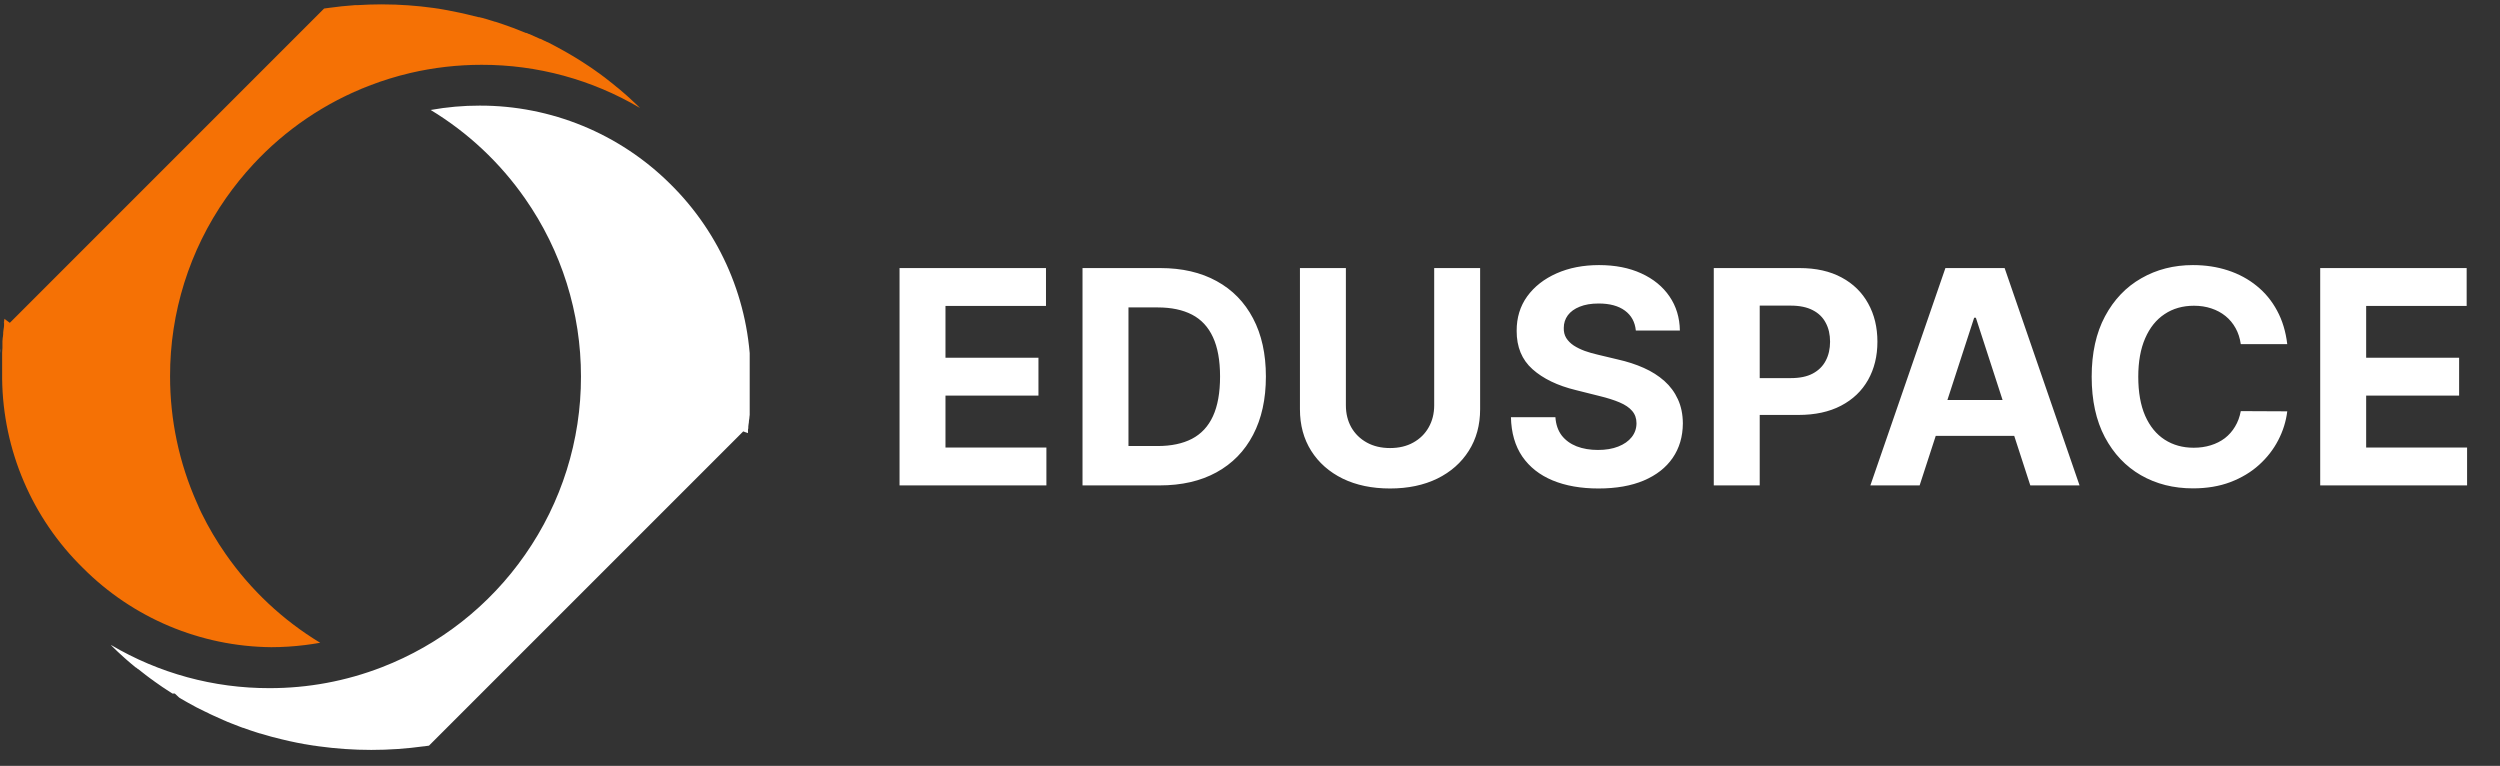 <svg width="173" height="53" viewBox="0 0 173 53" fill="none" xmlns="http://www.w3.org/2000/svg">
<rect x="0" y="0" width="173" height="53" fill="#333333" stroke="none"/>
<g clip-path="url(#clip0_20_94)">
<path d="M0.241 22.468V22.48L0.238 22.488L0.241 22.48V22.468Z" fill="#FFFBF8"/>
<path d="M0.235 22.516V22.531L0.232 22.534L0.235 22.531V22.516Z" fill="#FFFBF8"/>
<path d="M0.271 22.247C0.271 22.202 0.287 22.157 0.293 22.112C0.293 22.157 0.277 22.202 0.271 22.247Z" fill="#FFFBF8"/>
<path d="M0.268 22.281C0.267 22.308 0.267 22.335 0.268 22.362C0.259 22.335 0.265 22.308 0.268 22.281Z" fill="#FFFBF8"/>
<path d="M0.094 23.792C0.094 23.822 0.094 23.852 0.094 23.883C0.09 23.852 0.094 23.822 0.094 23.792Z" fill="#FFFBF8"/>
<path d="M0.066 24.117V24.078C0.066 24.093 0.066 24.105 0.066 24.12C0.066 24.214 0.051 24.316 0.045 24.422C0.066 24.316 0.066 24.214 0.066 24.117Z" fill="#FFFBF8"/>
<path d="M17.512 11.365C19.733 8.968 22.473 7.111 25.523 5.936C26.448 5.576 27.398 5.281 28.364 5.055C27.398 5.282 26.449 5.575 25.523 5.933C22.474 7.11 19.734 8.968 17.512 11.365Z" fill="#FFFBF8"/>
<path d="M0.006 25.493V25.456C0.004 25.441 0.004 25.424 0.006 25.408C0.006 25.306 0.006 25.206 0.006 25.107C0.007 25.081 0.007 25.056 0.006 25.031C0.007 25.055 0.007 25.079 0.006 25.104C0.006 25.212 0.006 25.312 0.006 25.405V25.49C0.006 25.571 0.006 25.656 0.006 25.74C0.003 25.659 0.003 25.574 0.006 25.493Z" fill="#FFFBF8"/>
<path d="M0.302 22.058V22.082V22.112C0.302 22.157 0.287 22.202 0.281 22.248C0.279 22.256 0.279 22.264 0.281 22.272C0.281 22.299 0.281 22.326 0.281 22.353V22.422V22.459V22.525C0.281 22.61 0.259 22.697 0.247 22.785L0.22 23.017V23.107C0.22 23.204 0.199 23.297 0.187 23.391L0.169 23.605V23.674V23.759C0.169 23.789 0.169 23.819 0.169 23.849C0.167 23.864 0.167 23.879 0.169 23.894C0.167 23.916 0.167 23.939 0.169 23.961C0.169 23.991 0.169 24.018 0.169 24.045V24.084C0.169 24.181 0.154 24.284 0.148 24.386V24.534V24.688V24.706C0.148 24.706 0.148 24.727 0.148 24.739V24.754V24.772V24.947C0.149 24.972 0.149 24.997 0.148 25.023C0.148 25.128 0.148 25.228 0.148 25.324C0.146 25.34 0.146 25.356 0.148 25.372V25.409C0.148 25.49 0.148 25.575 0.148 25.659V25.725V26.223C0.208 31.147 2.215 35.847 5.731 39.295C9.186 42.767 13.869 44.739 18.767 44.785C19.55 44.784 20.333 44.735 21.11 44.637C21.46 44.592 21.81 44.543 22.157 44.48C19.574 42.917 17.349 40.829 15.624 38.351C14.995 37.451 14.436 36.505 13.953 35.519C13.844 35.299 13.742 35.075 13.651 34.852C13.642 34.828 13.63 34.803 13.618 34.78C12.395 32.026 11.765 29.046 11.769 26.033C11.76 21.626 13.11 17.323 15.636 13.712C16.215 12.885 16.85 12.099 17.536 11.359C19.758 8.963 22.498 7.106 25.547 5.93C26.473 5.572 27.422 5.279 28.388 5.052C30.007 4.674 31.664 4.484 33.326 4.485C37.184 4.477 40.973 5.51 44.293 7.474L44.199 7.384L44.076 7.263L44.036 7.227L43.925 7.121L43.804 7.01L43.783 6.989L43.644 6.862L43.587 6.805L43.557 6.781L43.358 6.6L43.135 6.407L43.065 6.346L42.914 6.217L42.812 6.132L42.758 6.087L42.715 6.054L42.694 6.039L42.519 5.894L42.39 5.788L41.955 5.447L41.838 5.354L41.789 5.318L41.759 5.297L41.738 5.281L41.657 5.221L41.627 5.197L41.515 5.116L41.479 5.088L41.415 5.043L41.37 5.013L41.237 4.917L41.207 4.895L40.882 4.669L40.734 4.57L40.697 4.546L40.477 4.401L40.429 4.371L40.272 4.268L40.034 4.117C39.953 4.066 39.871 4.015 39.787 3.966L39.654 3.885L39.591 3.849L39.515 3.804L39.47 3.776L39.292 3.674L39.247 3.647L39.183 3.611L39.017 3.517C38.65 3.309 38.273 3.113 37.892 2.914H37.868C37.787 2.872 37.702 2.832 37.615 2.793L37.395 2.685H37.377H37.362C37.096 2.561 36.855 2.452 36.62 2.353H36.599L36.43 2.28H36.406H36.387L36.288 2.238L36.179 2.196L36.128 2.175L35.483 1.921L35.368 1.882L35.25 1.837C34.931 1.722 34.602 1.608 34.27 1.502H34.246L34.056 1.442L33.86 1.382L33.745 1.345L33.332 1.228H33.314L33.26 1.213L33.175 1.192H33.157H33.13C32.858 1.119 32.578 1.053 32.297 0.989L31.803 0.878C31.522 0.818 31.245 0.76 30.961 0.709L30.66 0.655L30.358 0.603L30.213 0.582L30.032 0.555C29.731 0.513 29.429 0.477 29.127 0.444C28.545 0.383 27.957 0.344 27.369 0.32C27.043 0.32 26.714 0.302 26.389 0.302C25.84 0.302 25.288 0.323 24.736 0.356H24.561C23.958 0.398 23.354 0.462 22.751 0.546L22.428 0.591L0.679 22.341L0.302 22.058Z" fill="#F57105"/>
<path d="M51.761 29.969V29.927C51.761 29.891 51.761 29.855 51.761 29.819V29.779C51.761 29.731 51.761 29.683 51.782 29.634V29.601V29.571C51.782 29.556 51.782 29.541 51.782 29.526L51.8 29.363L51.818 29.252C51.818 29.143 51.842 29.043 51.854 28.95C51.854 28.853 51.876 28.76 51.885 28.669C51.894 28.579 51.885 28.518 51.906 28.446V28.377C51.906 28.326 51.906 28.274 51.906 28.223V28.184C51.906 28.117 51.906 28.054 51.906 27.988V27.96C51.906 27.864 51.906 27.765 51.927 27.659L51.945 27.357V27.246C51.945 27.161 51.945 27.08 51.945 26.995C51.945 26.911 51.945 26.772 51.945 26.667V26.603C51.945 26.525 51.945 26.446 51.945 26.368V25.783C51.883 20.859 49.876 16.16 46.362 12.711C42.859 9.24 38.124 7.297 33.193 7.309C32.056 7.307 30.922 7.408 29.803 7.61C32.386 9.175 34.611 11.264 36.336 13.742C38.861 17.354 40.211 21.657 40.203 26.063C40.211 30.47 38.861 34.773 36.336 38.385C33.883 41.911 30.432 44.623 26.425 46.172C23.944 47.133 21.306 47.624 18.646 47.62C14.788 47.627 11 46.595 7.679 44.631L7.694 44.646V44.661L7.743 44.706L7.794 44.758L7.921 44.881L8.153 45.105L8.313 45.252L8.599 45.512L8.789 45.681L8.831 45.717L9.018 45.877L9.055 45.91L9.205 46.034L9.227 46.049L9.245 46.067L9.389 46.187H9.408L9.426 46.203L9.54 46.296H9.555C9.694 46.411 9.839 46.522 9.984 46.631L10.08 46.706L10.186 46.788L10.246 46.83L10.279 46.857L10.454 46.987L10.511 47.026L10.599 47.089L10.729 47.186L10.777 47.219L11.1 47.445L11.244 47.545L11.281 47.569L11.401 47.647L11.528 47.732L11.73 47.861L11.929 47.991H12.095L12.397 48.272L12.535 48.356L12.807 48.513L13.024 48.636C13.407 48.854 13.796 49.059 14.185 49.24L14.445 49.363L14.481 49.385L14.725 49.499C14.969 49.614 15.22 49.725 15.464 49.831L15.648 49.909L15.705 49.937L15.953 50.036C16.152 50.117 16.369 50.202 16.595 50.286L16.806 50.365H16.824C17.156 50.486 17.485 50.597 17.802 50.697L17.995 50.757H18.013L18.314 50.844L18.396 50.868L18.74 50.968L18.921 51.016H18.936C19.651 51.209 20.381 51.372 21.101 51.499H21.116L21.418 51.55L21.72 51.598H21.75C21.849 51.617 21.952 51.632 22.051 51.644C23.258 51.81 24.474 51.894 25.692 51.894C26.911 51.894 28.128 51.81 29.335 51.644H29.36L29.661 51.602H29.682L51.432 29.852C51.432 29.852 51.758 29.981 51.761 29.969Z" fill="white"/>
</g>
<path d="M62.248 33.59V18.55H72.382V21.172H65.427V24.755H71.861V27.377H65.427V30.968H72.411V33.59H62.248ZM80.242 33.59H74.91V18.55H80.286C81.799 18.55 83.101 18.851 84.193 19.453C85.284 20.05 86.124 20.91 86.712 22.031C87.304 23.152 87.6 24.493 87.6 26.055C87.6 27.622 87.304 28.968 86.712 30.094C86.124 31.22 85.279 32.084 84.178 32.687C83.081 33.289 81.769 33.59 80.242 33.59ZM78.09 30.865H80.109C81.049 30.865 81.84 30.699 82.482 30.366C83.128 30.028 83.612 29.507 83.936 28.802C84.264 28.092 84.428 27.176 84.428 26.055C84.428 24.944 84.264 24.036 83.936 23.331C83.612 22.626 83.13 22.107 82.489 21.774C81.847 21.441 81.057 21.274 80.117 21.274H78.09V30.865ZM99.246 18.55H102.425V28.317C102.425 29.414 102.163 30.373 101.64 31.196C101.121 32.018 100.394 32.66 99.459 33.12C98.523 33.575 97.434 33.803 96.191 33.803C94.942 33.803 93.85 33.575 92.915 33.12C91.98 32.66 91.253 32.018 90.734 31.196C90.215 30.373 89.956 29.414 89.956 28.317V18.55H93.135V28.045C93.135 28.618 93.26 29.127 93.51 29.573C93.765 30.018 94.122 30.368 94.582 30.623C95.042 30.878 95.579 31.005 96.191 31.005C96.807 31.005 97.344 30.878 97.799 30.623C98.259 30.368 98.614 30.018 98.864 29.573C99.118 29.127 99.246 28.618 99.246 28.045V18.55ZM113.2 22.875C113.142 22.283 112.89 21.823 112.444 21.495C111.999 21.167 111.394 21.003 110.63 21.003C110.111 21.003 109.673 21.076 109.316 21.223C108.958 21.365 108.684 21.563 108.493 21.818C108.307 22.072 108.214 22.361 108.214 22.684C108.204 22.954 108.261 23.189 108.383 23.389C108.51 23.59 108.684 23.764 108.904 23.911C109.125 24.053 109.379 24.178 109.668 24.285C109.957 24.388 110.265 24.476 110.593 24.55L111.945 24.873C112.601 25.02 113.203 25.215 113.751 25.46C114.3 25.705 114.774 26.006 115.176 26.364C115.577 26.721 115.888 27.142 116.109 27.627C116.334 28.111 116.449 28.667 116.454 29.294C116.449 30.214 116.214 31.012 115.749 31.688C115.289 32.358 114.623 32.88 113.751 33.252C112.885 33.619 111.839 33.803 110.615 33.803C109.401 33.803 108.344 33.617 107.443 33.245C106.547 32.873 105.847 32.322 105.343 31.592C104.843 30.858 104.581 29.95 104.557 28.868H107.634C107.668 29.372 107.813 29.793 108.067 30.131C108.327 30.464 108.672 30.716 109.103 30.887C109.538 31.054 110.03 31.137 110.579 31.137C111.117 31.137 111.585 31.059 111.981 30.902C112.383 30.745 112.694 30.527 112.914 30.248C113.134 29.969 113.245 29.649 113.245 29.286C113.245 28.949 113.144 28.665 112.943 28.434C112.748 28.204 112.459 28.009 112.077 27.847C111.7 27.686 111.237 27.539 110.689 27.406L109.051 26.995C107.783 26.687 106.782 26.204 106.048 25.548C105.313 24.892 104.949 24.009 104.953 22.897C104.949 21.987 105.191 21.191 105.68 20.511C106.175 19.83 106.853 19.299 107.715 18.917C108.576 18.535 109.556 18.344 110.652 18.344C111.768 18.344 112.743 18.535 113.575 18.917C114.412 19.299 115.063 19.83 115.528 20.511C115.994 21.191 116.233 21.979 116.248 22.875H113.2ZM118.593 33.59V18.55H124.526C125.667 18.55 126.639 18.768 127.442 19.203C128.245 19.634 128.857 20.234 129.278 21.003C129.704 21.766 129.917 22.648 129.917 23.646C129.917 24.645 129.701 25.526 129.27 26.29C128.84 27.054 128.215 27.649 127.398 28.075C126.585 28.501 125.601 28.714 124.446 28.714H120.664V26.165H123.932C124.544 26.165 125.048 26.06 125.444 25.849C125.846 25.634 126.144 25.338 126.34 24.961C126.541 24.579 126.641 24.141 126.641 23.646C126.641 23.147 126.541 22.711 126.34 22.339C126.144 21.962 125.846 21.671 125.444 21.465C125.043 21.255 124.534 21.149 123.917 21.149H121.772V33.59H118.593ZM132.838 33.59H129.43L134.622 18.55H138.72L143.905 33.59H140.497L136.73 21.987H136.612L132.838 33.59ZM132.625 27.678H140.673V30.16H132.625V27.678ZM158.278 23.815H155.062C155.003 23.399 154.883 23.029 154.702 22.706C154.521 22.378 154.288 22.099 154.004 21.869C153.72 21.639 153.392 21.463 153.02 21.34C152.653 21.218 152.254 21.157 151.823 21.157C151.045 21.157 150.367 21.35 149.789 21.737C149.211 22.119 148.763 22.677 148.445 23.411C148.127 24.141 147.968 25.027 147.968 26.07C147.968 27.142 148.127 28.043 148.445 28.772C148.768 29.502 149.219 30.053 149.796 30.425C150.374 30.797 151.042 30.983 151.801 30.983C152.227 30.983 152.621 30.927 152.983 30.814C153.351 30.701 153.676 30.537 153.96 30.322C154.244 30.102 154.479 29.835 154.665 29.521C154.856 29.208 154.988 28.851 155.062 28.449L158.278 28.464C158.195 29.154 157.987 29.82 157.654 30.461C157.326 31.098 156.883 31.668 156.325 32.172C155.772 32.672 155.111 33.068 154.342 33.362C153.578 33.651 152.714 33.795 151.75 33.795C150.408 33.795 149.209 33.492 148.151 32.885C147.099 32.278 146.266 31.399 145.654 30.248C145.047 29.098 144.744 27.705 144.744 26.07C144.744 24.43 145.052 23.034 145.669 21.884C146.286 20.733 147.123 19.857 148.181 19.255C149.238 18.648 150.428 18.344 151.75 18.344C152.621 18.344 153.429 18.467 154.173 18.711C154.922 18.956 155.586 19.314 156.163 19.784C156.741 20.249 157.211 20.819 157.573 21.495C157.94 22.17 158.175 22.944 158.278 23.815ZM160.558 33.59V18.55H170.693V21.172H163.738V24.755H170.171V27.377H163.738V30.968H170.722V33.59H160.558Z" fill="white"/>
<defs>
<clipPath id="clip0_20_94">
<rect width="51.879" height="52.18" fill="white"/>
</clipPath>
</defs>
</svg>
